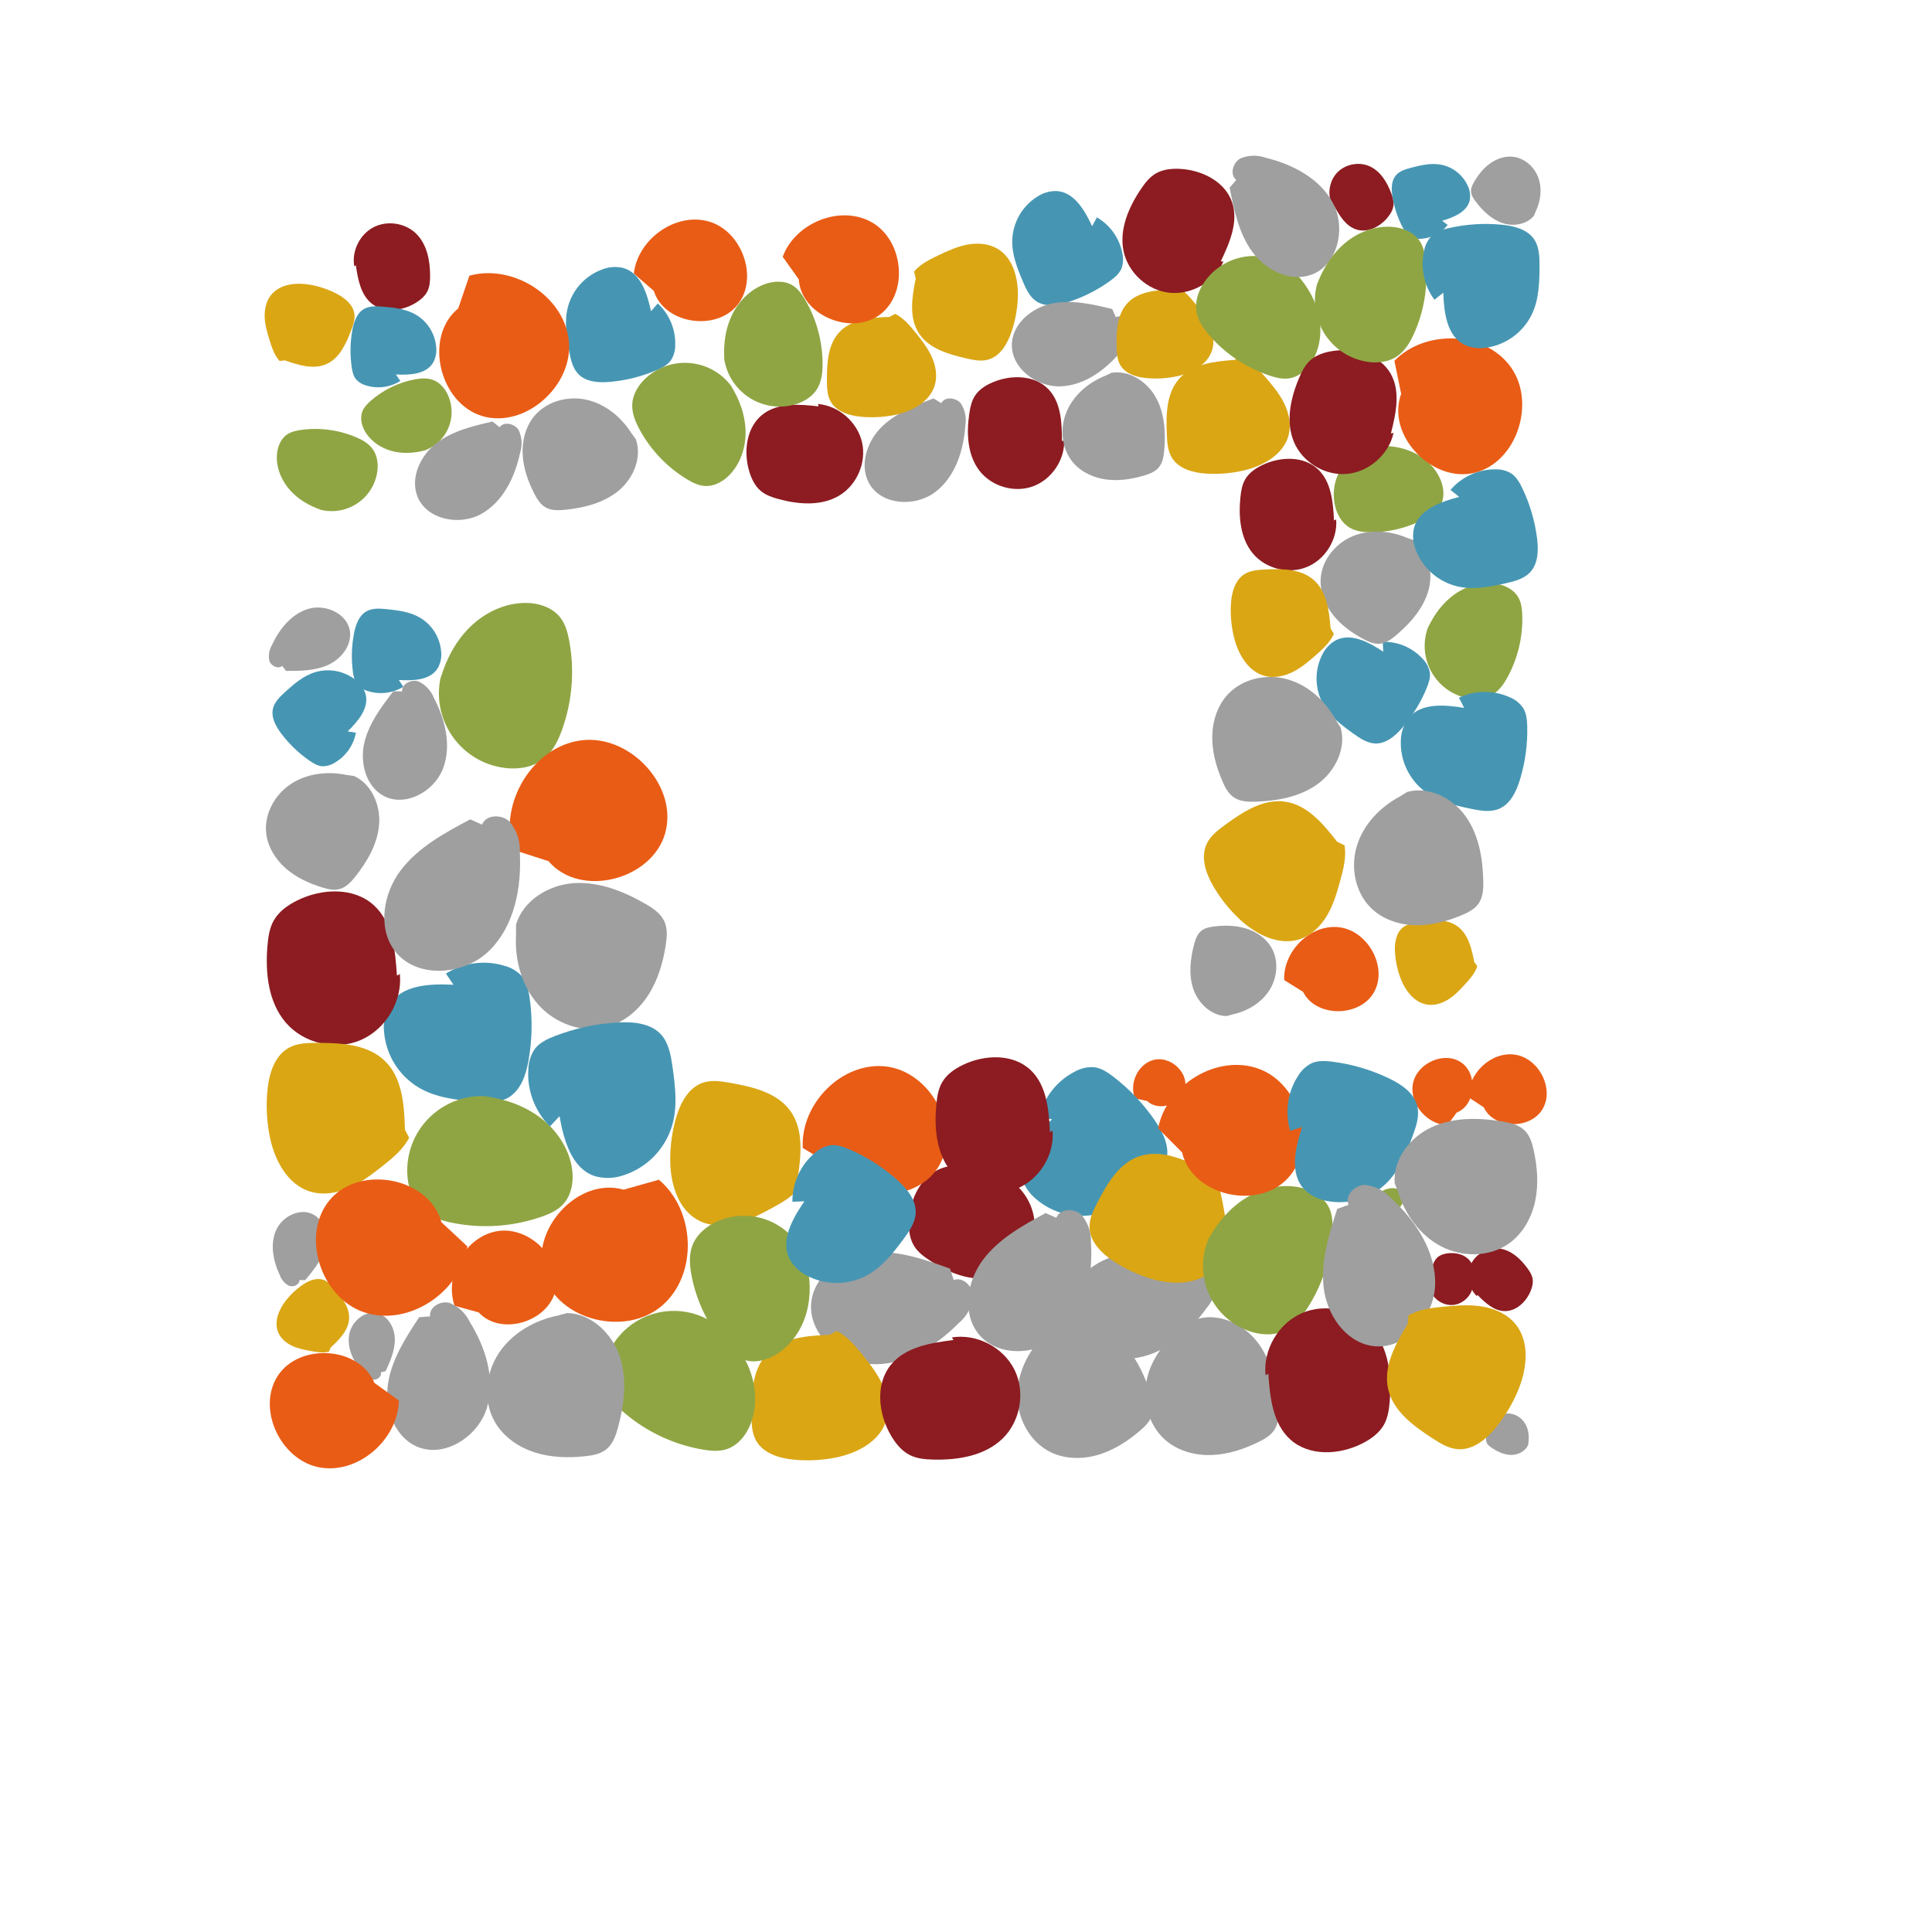 <?xml version="1.0" ?>
<svg xmlns="http://www.w3.org/2000/svg" version="1.1" width="600" height="600">
  <defs/>
  <g>
    <path d="M 356.291 341.934 C 359.949 345.471 367.184 342.826 368.065 337.848 C 368.945 332.869 363.47 328 358.5 329.1 C 353.53 330.2 350.564 336.386 352.482 341.107 L 356.291 341.934" stroke-width="0.6" fill="rgb(233, 92, 21)" opacity="1.0"/>
    <path d="M 123.868 211.173 C 128.276 211.442 133.57 211.306 135.921 207.55 C 136.799 206.018 137.18 204.253 137.011 202.496 C 136.712 198.138 134.318 194.195 130.59 191.919 C 127.422 189.996 123.64 189.534 119.975 189.172 C 117.916 188.973 115.722 188.826 113.905 189.792 C 111.494 191.1 110.465 194.002 109.948 196.695 C 109.187 200.634 109.068 204.671 109.597 208.649 C 109.782 210.023 110.068 211.448 110.921 212.541 C 111.766 213.516 112.877 214.224 114.117 214.579 C 117.838 215.802 121.909 215.33 125.252 213.29 L 123.868 211.173" stroke-width="0.6" fill="rgb(70, 150, 179)" opacity="1.0"/>
    <path d="M 458.822 402.133 C 461.172 404.528 463.878 407.084 467.23 407.174 C 470.831 407.268 473.923 404.339 475.317 401.018 C 475.855 399.737 476.208 398.322 475.93 396.961 C 475.702 395.842 475.07 394.853 474.4 393.929 C 472.29 391.013 469.432 388.321 465.874 387.784 C 462.287 387.244 458.451 389.249 456.864 392.514 C 455.277 395.778 456.027 400.035 458.657 402.54 L 458.822 402.133" stroke-width="0.6" fill="rgb(140, 28, 33)" opacity="1.0"/>
    <path d="M 88.842 208.365 C 93.29 208.371 97.918 208.328 101.962 206.471 C 106.007 204.614 109.329 200.366 108.663 195.966 C 107.828 190.537 101.108 187.528 95.825 189.068 C 90.542 190.608 86.774 195.34 84.457 200.324 C 83.585 201.794 83.296 203.539 83.647 205.212 C 84.165 206.812 86.356 207.908 87.626 206.793 L 88.842 208.365" stroke-width="0.6" fill="rgb(159, 159, 159)" opacity="1.0"/>
    <path d="M 382.723 315.051 C 387.307 314.08 391.658 311.517 394.191 307.578 C 396.724 303.639 397.191 298.281 394.813 294.224 C 393.127 291.358 390.189 289.356 387.012 288.366 C 383.835 287.375 380.429 287.322 377.124 287.714 C 375.686 287.885 374.189 288.169 373.069 289.082 C 371.784 290.127 371.23 291.803 370.811 293.411 C 369.629 297.95 369.097 302.844 370.647 307.271 C 372.197 311.699 376.26 315.487 380.939 315.552 L 382.723 315.051" stroke-width="0.6" fill="rgb(159, 159, 159)" opacity="1.0"/>
    <path d="M 102.66 418.518 C 105.348 416.044 108.228 413.177 108.416 409.536 C 108.603 405.994 106.19 402.901 103.862 400.224 C 102.915 399.138 101.906 398.017 100.558 397.508 C 98.28 396.647 95.738 397.764 93.75 399.166 C 91.904 400.467 90.255 402.025 88.852 403.795 C 86.574 406.667 84.959 410.62 86.47 413.959 C 87.283 415.763 88.915 417.108 90.707 417.953 C 92.5 418.798 94.467 419.194 96.415 419.557 C 98.363 419.921 100.285 420.236 102.164 419.779 L 102.66 418.518" stroke-width="0.6" fill="rgb(218, 166, 20)" opacity="1.0"/>
    <path d="M 98.725 158.076 C 106.25 160.452 114.277 156.278 116.653 148.753 C 116.856 148.109 117.014 147.451 117.124 146.784 C 117.543 144.251 117.22 141.492 115.708 139.418 C 114.431 137.665 112.452 136.57 110.454 135.731 C 105.101 133.492 99.247 132.728 93.5 133.517 C 91.981 133.728 90.432 134.066 89.162 134.93 C 87.027 136.379 86.054 139.092 85.978 141.672 C 85.863 145.504 87.463 149.281 90 152.156 C 92.536 155.031 95.948 157.05 99.576 158.287 L 98.725 158.076" stroke-width="0.6" fill="rgb(143, 165, 67)" opacity="1.0"/>
    <path d="M 460.799 343.891 C 463.93 350.642 475.193 350.841 479.014 344.51 C 482.835 338.18 477.926 328.656 470.566 327.543 C 463.205 326.429 455.904 333.309 456.036 340.758 L 460.799 343.891" stroke-width="0.6" fill="rgb(233, 92, 21)" opacity="1.0"/>
    <path d="M 107.967 227.145 C 111.211 223.966 114.755 219.832 113.509 215.449 C 112.946 213.724 111.861 212.216 110.404 211.134 C 106.871 208.359 102.213 207.468 97.906 208.745 C 94.256 209.836 91.297 212.404 88.495 214.952 C 86.923 216.386 85.299 217.96 84.785 220.012 C 84.121 222.753 85.627 225.538 87.325 227.788 C 89.807 231.084 92.806 233.957 96.205 236.295 C 97.382 237.101 98.667 237.865 100.088 237.967 C 101.415 237.994 102.72 237.635 103.846 236.932 C 107.344 234.935 109.79 231.505 110.537 227.547 L 107.967 227.145" stroke-width="0.6" fill="rgb(70, 150, 179)" opacity="1.0"/>
    <path d="M 110.519 82.404 C 111.154 86.799 112.043 91.645 115.552 94.364 C 119.322 97.283 124.915 96.575 129.002 94.119 C 130.578 93.173 132.063 91.938 132.831 90.268 C 133.463 88.895 133.563 87.344 133.57 85.833 C 133.598 81.069 132.653 75.958 129.275 72.601 C 125.868 69.219 120.204 68.358 115.955 70.601 C 111.706 72.845 109.176 77.977 110.024 82.709 L 110.519 82.404" stroke-width="0.6" fill="rgb(140, 28, 33)" opacity="1.0"/>
    <path d="M 94.753 397.584 C 97.254 394.604 99.823 391.476 100.849 387.72 C 101.875 383.965 100.892 379.352 97.567 377.328 C 93.457 374.84 87.666 377.657 85.732 382.065 C 83.798 386.472 84.855 391.657 86.897 396.009 C 87.393 397.42 88.401 398.593 89.721 399.297 C 91.085 399.848 93.05 398.995 93.015 397.516 L 94.753 397.584" stroke-width="0.6" fill="rgb(159, 159, 159)" opacity="1.0"/>
    <path d="M 476.931 65.648 C 478.479 62.443 478.962 58.637 477.774 55.284 C 476.586 51.931 473.585 49.159 470.042 48.701 C 467.536 48.38 464.967 49.214 462.895 50.662 C 460.823 52.11 459.207 54.131 457.906 56.299 C 457.34 57.243 456.815 58.274 456.842 59.371 C 456.872 60.629 457.621 61.741 458.393 62.741 C 460.57 65.561 463.262 68.156 466.642 69.284 C 470.023 70.412 474.187 69.732 476.402 66.952 L 476.931 65.648" stroke-width="0.6" fill="rgb(159, 159, 159)" opacity="1.0"/>
    <path d="M 88.466 111.917 C 92.698 113.412 97.467 114.891 101.528 113 C 105.48 111.166 107.451 106.768 109.018 102.701 C 109.652 101.048 110.289 99.308 110.066 97.553 C 109.691 94.584 107.016 92.467 104.351 91.115 C 101.877 89.859 99.237 88.965 96.509 88.46 C 92.081 87.638 86.86 88.159 84.104 91.72 C 82.614 93.64 82.093 96.185 82.206 98.617 C 82.319 101.048 83.021 103.412 83.747 105.736 C 84.473 108.06 85.236 110.327 86.813 112.105 L 88.466 111.917" stroke-width="0.6" fill="rgb(218, 166, 20)" opacity="1.0"/>
    <path d="M 131.024 140.178 C 137.778 138.254 141.695 131.22 139.771 124.466 C 139.606 123.887 139.401 123.321 139.156 122.772 C 138.226 120.685 136.633 118.794 134.494 117.995 C 132.686 117.319 130.679 117.475 128.783 117.831 C 123.711 118.792 118.988 121.094 115.105 124.497 C 114.081 125.398 113.096 126.408 112.575 127.673 C 111.7 129.796 112.307 132.288 113.516 134.242 C 115.308 137.144 118.348 139.165 121.641 140.057 C 124.934 140.949 128.458 140.777 131.76 139.918 L 131.024 140.178" stroke-width="0.6" fill="rgb(143, 165, 67)" opacity="1.0"/>
    <path d="M 404.673 308.016 C 408.664 316.068 422.267 315.956 426.682 308.195 C 431.097 300.433 424.873 289.088 415.953 287.974 C 407.032 286.859 398.433 295.393 398.825 304.383 L 404.673 308.016" stroke-width="0.6" fill="rgb(233, 92, 21)" opacity="1.0"/>
    <path d="M 122.958 116.3 C 127.192 116.502 132.271 116.304 134.48 112.669 C 135.303 111.188 135.647 109.489 135.463 107.805 C 135.12 103.626 132.772 99.873 129.165 97.735 C 126.101 95.929 122.465 95.534 118.943 95.234 C 116.964 95.068 114.856 94.955 113.125 95.906 C 110.828 97.191 109.877 99.99 109.415 102.581 C 108.734 106.371 108.672 110.247 109.229 114.058 C 109.425 115.374 109.717 116.739 110.55 117.776 C 111.373 118.702 112.448 119.367 113.643 119.692 C 117.23 120.818 121.13 120.314 124.314 118.314 L 122.958 116.3" stroke-width="0.6" fill="rgb(70, 150, 179)" opacity="1.0"/>
    <path d="M 414.327 63.924 C 415.992 66.961 417.965 70.257 421.271 71.285 C 424.822 72.387 428.714 70.342 431.028 67.431 C 431.921 66.31 432.667 65.002 432.772 63.572 C 432.859 62.397 432.508 61.237 432.101 60.131 C 430.82 56.644 428.733 53.169 425.349 51.639 C 421.936 50.1 417.564 51.019 415.073 53.818 C 412.583 56.617 412.137 61.057 414.049 64.282 L 414.327 63.924" stroke-width="0.6" fill="rgb(140, 28, 33)" opacity="1.0"/>
    <path d="M 119.767 425.831 C 121.194 422.697 122.645 419.42 122.63 415.975 C 122.615 412.529 120.683 408.827 117.368 407.889 C 113.274 406.741 109.002 410.515 108.397 414.732 C 107.792 418.95 109.922 423.121 112.694 426.349 C 113.452 427.435 114.589 428.197 115.881 428.484 C 117.175 428.631 118.649 427.438 118.269 426.185 L 119.767 425.831" stroke-width="0.6" fill="rgb(159, 159, 159)" opacity="1.0"/>
    <path d="M 474.693 447.685 C 474.979 445.496 474.522 443.161 473.169 441.418 C 471.815 439.675 469.507 438.628 467.332 439.05 C 465.794 439.35 464.444 440.342 463.506 441.598 C 462.569 442.855 462.011 444.36 461.668 445.891 C 461.518 446.557 461.41 447.266 461.64 447.907 C 461.904 448.641 462.562 449.151 463.21 449.589 C 465.042 450.825 467.134 451.828 469.344 451.832 C 471.554 451.837 473.874 450.625 474.636 448.556 L 474.693 447.685" stroke-width="0.6" fill="rgb(159, 159, 159)" opacity="1.0"/>
    <path d="M 457.849 298.779 C 457.047 294.6 455.975 289.99 452.484 287.571 C 449.093 285.214 444.55 285.706 440.472 286.37 C 438.815 286.642 437.087 286.953 435.757 287.975 C 433.507 289.703 433.054 292.905 433.223 295.733 C 433.379 298.358 433.911 300.947 434.803 303.421 C 436.249 307.438 439.174 311.462 443.406 312.013 C 445.691 312.314 448.023 311.523 449.959 310.267 C 451.895 309.01 453.494 307.305 455.048 305.599 C 456.602 303.893 458.093 302.184 458.793 300.042 L 457.849 298.779" stroke-width="0.6" fill="rgb(218, 166, 20)" opacity="1.0"/>
    <path d="M 428.6 370.295 C 426.698 371.841 426.408 374.635 427.953 376.538 C 428.085 376.701 428.229 376.854 428.383 376.996 C 428.968 377.538 429.739 377.926 430.535 377.888 C 431.208 377.857 431.83 377.531 432.39 377.156 C 433.885 376.151 435.084 374.763 435.861 373.138 C 436.066 372.708 436.243 372.249 436.237 371.772 C 436.226 370.971 435.689 370.254 435.032 369.794 C 434.058 369.109 432.805 368.878 431.626 369.045 C 430.447 369.211 429.341 369.751 428.4 370.48 L 428.6 370.295" stroke-width="0.6" fill="rgb(143, 165, 67)" opacity="1.0"/>
    <path d="M 452.382 345.531 C 458.32 343.169 459.027 333.521 453.781 329.944 C 448.536 326.366 440.137 330.121 438.831 336.379 C 437.526 342.636 443.076 349.224 449.47 349.465 L 452.382 345.531" stroke-width="0.6" fill="rgb(233, 92, 21)" opacity="1.0"/>
    <path d="M 447.865 68.569 C 451.477 67.485 455.679 65.815 456.457 62.111 C 456.709 60.626 456.493 59.098 455.84 57.74 C 454.315 54.335 451.235 51.881 447.576 51.156 C 444.47 50.548 441.303 51.293 438.259 52.084 C 436.55 52.531 434.748 53.06 433.577 54.37 C 432.031 56.129 432.061 58.758 432.441 61.069 C 432.992 64.45 434.087 67.721 435.683 70.753 C 436.237 71.799 436.886 72.857 437.892 73.481 C 438.856 74.014 439.955 74.254 441.054 74.173 C 444.397 74.056 447.52 72.478 449.598 69.857 L 447.865 68.569" stroke-width="0.6" fill="rgb(70, 150, 179)" opacity="1.0"/>
    <path d="M 457.016 399.883 C 457.636 397.295 458.214 394.401 456.863 392.11 C 455.41 389.651 452.14 388.807 449.321 389.269 C 448.234 389.446 447.134 389.805 446.337 390.565 C 445.681 391.189 445.282 392.03 444.944 392.87 C 443.873 395.516 443.268 398.57 444.405 401.187 C 445.553 403.824 448.515 405.557 451.377 405.249 C 454.239 404.941 456.783 402.644 457.359 399.822 L 457.016 399.883" stroke-width="0.6" fill="rgb(140, 28, 33)" opacity="1.0"/>
    <path d="M 122.124 214.712 C 118.353 219.625 114.483 224.778 113.111 230.821 C 111.74 236.865 113.624 244.133 119.052 247.121 C 125.761 250.794 134.776 245.913 137.546 238.769 C 140.316 231.624 138.275 223.452 134.727 216.672 C 133.839 214.463 132.155 212.667 130.008 211.639 C 127.8 210.856 124.735 212.35 124.892 214.699 L 122.124 214.712" stroke-width="0.6" fill="rgb(159, 159, 159)" opacity="1.0"/>
    <path d="M 107.605 240.661 C 101.73 239.432 95.306 240.189 90.303 243.498 C 85.299 246.807 81.984 252.847 82.677 258.831 C 83.172 263.061 85.582 266.925 88.795 269.727 C 92.008 272.528 95.972 274.35 100.049 275.598 C 101.824 276.14 103.725 276.58 105.509 276.089 C 107.555 275.527 109.071 273.848 110.392 272.18 C 114.122 267.469 117.273 262.008 117.742 256.017 C 118.212 250.026 115.406 243.487 109.955 240.994 L 107.605 240.661" stroke-width="0.6" fill="rgb(159, 159, 159)" opacity="1.0"/>
    <path d="M 284.397 86.452 C 283.236 92.179 282.194 98.595 285.367 103.488 C 288.447 108.251 294.475 109.995 300.002 111.279 C 302.248 111.797 304.606 112.303 306.829 111.698 C 310.589 110.676 312.833 106.844 314.093 103.163 C 315.264 99.747 315.939 96.18 316.096 92.572 C 316.353 86.714 314.736 80.078 309.647 77.17 C 306.901 75.597 303.525 75.386 300.411 75.972 C 297.296 76.558 294.376 77.891 291.512 79.248 C 288.647 80.605 285.862 81.999 283.856 84.355 L 284.397 86.452" stroke-width="0.6" fill="rgb(218, 166, 20)" opacity="1.0"/>
    <path d="M 227.699 120.743 C 222.234 112.468 211.095 110.19 202.819 115.655 C 202.111 116.123 201.436 116.641 200.801 117.204 C 198.387 119.346 196.518 122.295 196.353 125.516 C 196.213 128.238 197.277 130.874 198.564 133.274 C 202.018 139.695 207.128 145.075 213.363 148.853 C 215.013 149.849 216.792 150.746 218.716 150.908 C 221.947 151.182 225.044 149.305 227.16 146.845 C 230.304 143.196 231.733 138.242 231.532 133.428 C 231.331 128.614 229.599 123.943 227.036 119.863 L 227.699 120.743" stroke-width="0.6" fill="rgb(143, 165, 67)" opacity="1.0"/>
    <path d="M 203.057 90.344 C 206.251 100.611 222.343 103.047 229.025 94.712 C 235.706 86.376 230.496 71.798 220.168 68.797 C 209.84 65.796 198.069 74.254 196.835 84.948 L 203.057 90.344" stroke-width="0.6" fill="rgb(233, 92, 21)" opacity="1.0"/>
    <path d="M 202.182 96.655 C 200.985 91.196 198.989 84.801 193.605 83.237 C 191.438 82.698 189.157 82.845 187.077 83.657 C 181.876 85.529 177.906 89.805 176.424 95.129 C 175.178 99.649 175.924 104.412 176.751 108.998 C 177.219 111.573 177.8 114.294 179.604 116.171 C 182.029 118.653 185.916 118.902 189.372 118.601 C 194.43 118.165 199.385 116.915 204.043 114.896 C 205.651 114.196 207.287 113.355 208.322 111.939 C 209.216 110.574 209.694 108.977 209.697 107.345 C 209.899 102.393 207.919 97.602 204.279 94.238 L 202.182 96.655" stroke-width="0.6" fill="rgb(70, 150, 179)" opacity="1.0"/>
    <path d="M 254.235 126.207 C 248.299 125.519 241.692 125.005 236.947 128.63 C 231.852 132.528 230.846 140.044 232.631 146.205 C 233.318 148.581 234.413 150.937 236.32 152.511 C 237.887 153.806 239.87 154.471 241.832 155.001 C 248.017 156.679 254.989 157.211 260.519 153.975 C 266.091 150.71 269.162 143.641 267.709 137.343 C 266.256 131.045 260.454 125.987 254.008 125.459 L 254.235 126.207" stroke-width="0.6" fill="rgb(140, 28, 33)" opacity="1.0"/>
    <path d="M 289.913 123.732 C 284.023 125.978 277.919 128.381 273.506 132.889 C 269.093 137.396 266.848 144.703 269.96 150.189 C 273.816 156.952 284.236 157.53 290.448 152.814 C 296.661 148.099 299.252 139.926 299.794 132.154 C 300.203 129.765 299.701 127.31 298.388 125.273 C 296.891 123.417 293.436 123.077 292.32 125.197 L 289.913 123.732" stroke-width="0.6" fill="rgb(159, 159, 159)" opacity="1.0"/>
    <path d="M 196.072 134.497 C 192.879 129.458 187.891 125.403 182.067 124.128 C 176.243 122.852 169.642 124.672 165.856 129.31 C 163.183 132.592 162.097 136.986 162.326 141.217 C 162.554 145.447 164 149.535 165.934 153.305 C 166.777 154.946 167.78 156.605 169.365 157.537 C 171.183 158.606 173.429 158.525 175.534 158.311 C 181.475 157.708 187.549 156.171 192.145 152.358 C 196.741 148.544 199.459 142.015 197.461 136.403 L 196.072 134.497" stroke-width="0.6" fill="rgb(159, 159, 159)" opacity="1.0"/>
    <path d="M 276.212 98.423 C 270.688 98.616 264.556 99.07 260.753 103.067 C 257.05 106.949 256.772 112.878 256.809 118.245 C 256.827 120.426 256.88 122.707 257.927 124.618 C 259.695 127.852 263.714 129.073 267.378 129.422 C 270.778 129.747 274.208 129.582 277.562 128.932 C 283.007 127.878 288.756 124.929 290.31 119.607 C 291.153 116.735 290.604 113.583 289.379 110.847 C 288.154 108.111 286.285 105.718 284.406 103.382 C 282.527 101.046 280.631 98.79 278.022 97.464 L 276.212 98.423" stroke-width="0.6" fill="rgb(218, 166, 20)" opacity="1.0"/>
    <path d="M 224.786 110.411 C 225.655 120 234.133 127.068 243.722 126.199 C 244.543 126.124 245.358 125.992 246.16 125.802 C 249.208 125.081 252.162 123.418 253.784 120.739 C 255.155 118.476 255.456 115.733 255.46 113.089 C 255.458 106.01 253.562 99.062 249.967 92.964 C 249.014 91.354 247.905 89.77 246.334 88.747 C 243.697 87.027 240.186 87.209 237.246 88.339 C 232.879 90.014 229.381 93.594 227.34 97.802 C 225.299 102.011 224.633 106.802 224.949 111.468 L 224.786 110.411" stroke-width="0.6" fill="rgb(143, 165, 67)" opacity="1.0"/>
    <path d="M 248.072 86.763 C 248.79 97.994 264.559 104.44 273.41 97.608 C 282.262 90.776 280.555 74.663 270.789 69.064 C 261.024 63.465 246.965 69.166 243.073 79.74 L 248.072 86.763" stroke-width="0.6" fill="rgb(233, 92, 21)" opacity="1.0"/>
    <path d="M 339.172 70.251 C 336.874 65.321 333.618 59.67 328.17 59.329 C 325.997 59.278 323.862 59.903 322.059 61.117 C 317.516 64.001 314.654 68.907 314.378 74.281 C 314.156 78.839 315.877 83.205 317.638 87.386 C 318.631 89.732 319.761 92.194 321.874 93.593 C 324.705 95.435 328.452 94.845 331.67 93.824 C 336.383 92.334 340.823 90.092 344.819 87.184 C 346.198 86.177 347.573 85.03 348.255 83.465 C 348.814 81.978 348.929 80.36 348.585 78.808 C 347.723 74.061 344.823 69.931 340.65 67.51 L 339.172 70.251" stroke-width="0.6" fill="rgb(70, 150, 179)" opacity="1.0"/>
    <path d="M 329.801 136.995 C 329.788 131.274 329.533 124.933 325.552 120.829 C 321.273 116.423 314.013 116.312 308.355 118.703 C 306.173 119.623 304.056 120.93 302.774 122.92 C 301.719 124.556 301.31 126.516 301.027 128.441 C 300.127 134.511 300.406 141.2 304.105 146.095 C 307.837 151.025 314.904 153.15 320.729 151.06 C 326.554 148.969 330.711 142.883 330.487 136.694 L 329.801 136.995" stroke-width="0.6" fill="rgb(140, 28, 33)" opacity="1.0"/>
    <path d="M 345.409 95.978 C 339.345 94.497 333.018 93.023 326.887 94.216 C 320.755 95.409 314.818 100.102 314.27 106.323 C 313.61 114.004 321.778 120.334 329.493 119.983 C 337.208 119.633 343.916 114.428 348.727 108.398 C 350.403 106.681 351.375 104.398 351.45 101.999 C 351.273 99.645 348.649 97.425 346.546 98.525 L 345.409 95.978" stroke-width="0.6" fill="rgb(159, 159, 159)" opacity="1.0"/>
    <path d="M 343.191 116.725 C 338.009 118.798 333.424 122.691 331.252 127.829 C 329.08 132.968 329.622 139.351 333.239 143.629 C 335.8 146.65 339.655 148.402 343.586 148.918 C 347.516 149.434 351.524 148.804 355.324 147.671 C 356.977 147.177 358.676 146.54 359.805 145.241 C 361.1 143.753 361.41 141.672 361.574 139.7 C 362.038 134.132 361.666 128.281 358.947 123.4 C 356.227 118.518 350.687 114.899 345.182 115.774 L 343.191 116.725" stroke-width="0.6" fill="rgb(159, 159, 159)" opacity="1.0"/>
    <path d="M 363.782 89.876 C 358.889 90.106 353.459 90.574 350.132 94.158 C 346.892 97.638 346.709 102.896 346.799 107.653 C 346.839 109.585 346.911 111.606 347.859 113.288 C 349.461 116.136 353.036 117.174 356.287 117.444 C 359.304 117.695 362.342 117.512 365.307 116.9 C 370.122 115.908 375.185 113.233 376.506 108.499 C 377.222 105.944 376.701 103.157 375.586 100.745 C 374.471 98.333 372.788 96.232 371.098 94.182 C 369.408 92.132 367.703 90.153 365.376 89.006 L 363.782 89.876" stroke-width="0.6" fill="rgb(218, 166, 20)" opacity="1.0"/>
    <path d="M 428.189 138.376 C 419.769 139.107 413.536 146.525 414.267 154.945 C 414.329 155.666 414.443 156.382 414.607 157.087 C 415.23 159.766 416.68 162.364 419.026 163.797 C 421.008 165.008 423.415 165.282 425.736 165.294 C 431.95 165.316 438.056 163.674 443.421 160.539 C 444.837 159.708 446.231 158.74 447.135 157.364 C 448.654 155.056 448.506 151.972 447.524 149.388 C 446.068 145.549 442.937 142.466 439.25 140.66 C 435.562 138.854 431.359 138.253 427.261 138.515 L 428.189 138.376" stroke-width="0.6" fill="rgb(143, 165, 67)" opacity="1.0"/>
    <path d="M 148.656 407.582 C 155.528 415.017 170.194 410.572 172.499 400.781 C 174.803 390.991 164.472 380.708 154.477 382.339 C 144.483 383.969 137.901 395.924 141.182 405.515 L 148.656 407.582" stroke-width="0.6" fill="rgb(233, 92, 21)" opacity="1.0"/>
    <path d="M 429.59 202.385 C 425.115 199.436 419.464 196.377 414.719 198.906 C 412.869 199.985 411.4 201.612 410.515 203.562 C 408.194 208.328 408.327 213.923 410.871 218.573 C 413.04 222.512 416.739 225.286 420.376 227.883 C 422.421 229.339 424.641 230.82 427.136 230.903 C 430.463 230.986 433.301 228.555 435.474 226.036 C 438.658 222.352 441.225 218.177 443.075 213.673 C 443.711 212.116 444.273 210.444 444.036 208.779 C 443.737 207.242 442.997 205.825 441.907 204.701 C 438.732 201.164 434.165 199.197 429.414 199.321 L 429.59 202.385" stroke-width="0.6" fill="rgb(70, 150, 179)" opacity="1.0"/>
    <path d="M 414.285 161.644 C 414.009 155.944 413.463 149.637 409.307 145.732 C 404.84 141.538 397.601 141.762 392.073 144.405 C 389.942 145.423 387.892 146.822 386.706 148.864 C 385.73 150.543 385.413 152.515 385.22 154.446 C 384.603 160.536 385.188 167.189 389.1 171.896 C 393.045 176.637 400.185 178.428 405.893 176.077 C 411.601 173.726 415.463 167.47 414.956 161.313 L 414.285 161.644" stroke-width="0.6" fill="rgb(140, 28, 33)" opacity="1.0"/>
    <path d="M 152.975 130.909 C 146.861 132.3 140.516 133.814 135.541 137.637 C 130.567 141.46 127.338 148.341 129.636 154.177 C 132.49 161.375 142.669 163.398 149.445 159.621 C 156.221 155.844 159.912 148.158 161.529 140.581 C 162.265 138.286 162.113 135.798 161.105 133.609 C 159.89 131.573 156.535 130.756 155.14 132.687 L 152.975 130.909" stroke-width="0.6" fill="rgb(159, 159, 159)" opacity="1.0"/>
    <path d="M 436.949 167.028 C 431.659 164.785 425.486 164.306 420.173 166.486 C 414.86 168.667 410.628 173.725 410.17 179.474 C 409.851 183.539 411.398 187.614 413.897 190.841 C 416.396 194.067 419.781 196.513 423.38 198.44 C 424.946 199.278 426.649 200.043 428.416 199.913 C 430.442 199.764 432.177 198.469 433.727 197.146 C 438.103 193.414 442.073 188.868 443.625 183.329 C 445.176 177.789 443.752 171.128 439.094 167.776 L 436.949 167.028" stroke-width="0.6" fill="rgb(159, 159, 159)" opacity="1.0"/>
    <path d="M 413.219 195.119 C 412.784 189.681 412.066 183.655 407.956 180.083 C 403.965 176.603 398.107 176.592 392.816 176.865 C 390.667 176.979 388.421 177.132 386.582 178.249 C 383.472 180.135 382.446 184.152 382.264 187.78 C 382.094 191.147 382.408 194.522 383.197 197.8 C 384.477 203.122 387.638 208.66 392.955 209.958 C 395.824 210.662 398.908 209.981 401.551 208.652 C 404.195 207.323 406.472 205.374 408.692 203.418 C 410.913 201.462 413.052 199.493 414.245 196.862 L 413.219 195.119" stroke-width="0.6" fill="rgb(218, 166, 20)" opacity="1.0"/>
    <path d="M 443.78 194.076 C 440.184 202.499 444.098 212.243 452.521 215.839 C 453.243 216.147 453.985 216.403 454.743 216.606 C 457.621 217.376 460.845 217.316 463.412 215.804 C 465.581 214.526 467.07 212.364 468.265 210.151 C 471.456 204.221 473.001 197.546 472.74 190.817 C 472.667 189.039 472.453 187.212 471.598 185.646 C 470.165 183.017 467.142 181.585 464.17 181.206 C 459.757 180.64 455.213 182.061 451.605 184.666 C 447.998 187.271 445.279 190.983 443.439 195.034 L 443.78 194.076" stroke-width="0.6" fill="rgb(143, 165, 67)" opacity="1.0"/>
    <path d="M 142.313 95.768 C 131.5 104.643 136.441 125.234 149.759 129.207 C 163.078 133.181 178.099 119.765 176.662 105.846 C 175.224 91.927 159.267 81.878 145.771 85.625 L 142.313 95.768" stroke-width="0.6" fill="rgb(233, 92, 21)" opacity="1.0"/>
    <path d="M 453.157 154.312 C 447.332 155.838 440.533 158.266 439.084 164.131 C 438.598 166.488 438.855 168.938 439.82 171.142 C 442.062 176.66 446.839 180.749 452.637 182.113 C 457.558 183.258 462.653 182.247 467.555 181.157 C 470.307 180.54 473.212 179.797 475.155 177.773 C 477.721 175.054 477.82 170.857 477.345 167.149 C 476.656 161.722 475.094 156.442 472.718 151.514 C 471.893 149.813 470.917 148.088 469.347 147.036 C 467.838 146.132 466.098 145.687 464.34 145.754 C 459 145.753 453.927 148.094 450.464 152.159 L 453.157 154.312" stroke-width="0.6" fill="rgb(70, 150, 179)" opacity="1.0"/>
    <path d="M 379.121 81.171 C 381.87 75.418 384.676 68.925 382.659 62.88 C 380.488 56.389 373.248 52.771 366.411 52.441 C 363.775 52.312 361.018 52.602 358.768 53.982 C 356.919 55.116 355.561 56.887 354.348 58.684 C 350.513 64.348 347.562 71.201 348.915 77.904 C 350.283 84.659 356.355 90.205 363.216 90.918 C 370.077 91.632 377.191 87.525 379.955 81.201 L 379.121 81.171" stroke-width="0.6" fill="rgb(140, 28, 33)" opacity="1.0"/>
    <path d="M 130.175 409.082 C 125.972 415.442 121.669 422.105 120.511 429.645 C 119.354 437.184 122.299 445.945 129.223 449.141 C 137.78 453.067 148.424 446.289 151.203 437.277 C 153.983 428.264 150.766 418.408 145.82 410.391 C 144.537 407.756 142.314 405.698 139.588 404.622 C 136.809 403.854 133.175 405.955 133.572 408.825 L 130.175 409.082" stroke-width="0.6" fill="rgb(159, 159, 159)" opacity="1.0"/>
    <path d="M 414.935 223.712 C 411.72 217.806 406.413 212.873 399.957 211.003 C 393.502 209.133 385.941 210.687 381.336 215.621 C 378.085 219.113 376.536 223.974 376.476 228.75 C 376.417 233.525 377.739 238.231 379.633 242.616 C 380.458 244.524 381.462 246.465 383.176 247.632 C 385.14 248.97 387.673 249.047 390.056 248.963 C 396.783 248.729 403.73 247.454 409.184 243.508 C 414.638 239.562 418.183 232.421 416.355 225.959 L 414.935 223.712" stroke-width="0.6" fill="rgb(159, 159, 159)" opacity="1.0"/>
    <path d="M 383.432 111.766 C 377.21 112.213 370.313 112.98 366.191 117.646 C 362.175 122.178 362.109 128.876 362.372 134.928 C 362.483 137.387 362.638 139.957 363.898 142.069 C 366.027 145.643 370.611 146.853 374.757 147.094 C 378.606 147.319 382.467 146.991 386.222 146.118 C 392.32 144.704 398.682 141.139 400.213 135.072 C 401.045 131.798 400.295 128.266 398.799 125.231 C 397.303 122.196 395.096 119.574 392.88 117.018 C 390.664 114.461 388.431 111.996 385.434 110.608 L 383.432 111.766" stroke-width="0.6" fill="rgb(218, 166, 20)" opacity="1.0"/>
    <path d="M 402.41 84.696 C 394.915 77.542 383.039 77.818 375.884 85.314 C 375.272 85.956 374.705 86.64 374.19 87.362 C 372.23 90.106 371.014 93.545 371.597 96.864 C 372.089 99.669 373.788 102.106 375.658 104.251 C 380.672 109.986 387.13 114.273 394.362 116.668 C 396.274 117.298 398.295 117.796 400.293 117.513 C 403.647 117.039 406.364 114.405 407.946 111.407 C 410.298 106.957 410.598 101.579 409.271 96.723 C 407.944 91.866 405.091 87.512 401.53 83.955 L 402.41 84.696" stroke-width="0.6" fill="rgb(143, 165, 67)" opacity="1.0"/>
    <path d="M 116.265 429.467 C 111.59 418.138 93.073 417.018 86.34 427.163 C 79.607 437.309 87.013 453.325 99.044 455.676 C 111.075 458.028 123.573 447.223 123.881 434.956 L 116.265 429.467" stroke-width="0.6" fill="rgb(233, 92, 21)" opacity="1.0"/>
    <path d="M 454.714 219.847 C 448.589 218.816 441.167 218.22 437.32 223.123 C 435.865 225.133 435.07 227.546 435.045 230.028 C 434.816 236.166 437.577 242.035 442.452 245.772 C 446.596 248.932 451.816 250.14 456.887 251.19 C 459.737 251.775 462.784 252.306 465.467 251.225 C 469.033 249.755 470.903 245.85 472.026 242.161 C 473.676 236.766 474.442 231.138 474.294 225.498 C 474.239 223.549 474.051 221.513 473.021 219.859 C 471.984 218.37 470.536 217.214 468.854 216.534 C 463.833 214.271 458.071 214.325 453.092 216.682 L 454.714 219.847" stroke-width="0.6" fill="rgb(70, 150, 179)" opacity="1.0"/>
    <path d="M 431.959 134.588 C 433.533 128.439 435.019 121.558 431.882 116.046 C 428.509 110.126 420.742 107.992 414.002 108.99 C 411.404 109.373 408.767 110.189 406.837 111.97 C 405.25 113.434 404.267 115.426 403.429 117.415 C 400.778 123.685 399.22 130.946 401.835 137.23 C 404.475 143.561 411.475 147.804 418.312 147.176 C 425.148 146.548 431.302 141.165 432.78 134.456 L 431.959 134.588" stroke-width="0.6" fill="rgb(140, 28, 33)" opacity="1.0"/>
    <path d="M 381.872 58.267 C 383.224 65.192 384.707 72.382 388.835 78.11 C 392.963 83.839 400.591 87.71 407.236 85.326 C 415.431 82.366 418.059 70.986 414.046 63.233 C 410.033 55.481 401.514 51.062 393.048 48.98 C 390.491 48.073 387.688 48.157 385.191 49.215 C 382.858 50.511 381.823 54.256 383.947 55.893 L 381.872 58.267" stroke-width="0.6" fill="rgb(159, 159, 159)" opacity="1.0"/>
    <path d="M 434.731 247.369 C 428.564 250.635 423.382 256.086 421.366 262.763 C 419.35 269.44 420.873 277.304 425.94 282.141 C 429.526 285.556 434.552 287.221 439.507 287.339 C 444.462 287.457 449.361 286.14 453.934 284.226 C 455.924 283.392 457.951 282.373 459.181 280.608 C 460.593 278.586 460.702 275.958 460.644 273.484 C 460.479 266.5 459.238 259.276 455.207 253.569 C 451.176 247.863 443.807 244.1 437.08 245.921 L 434.731 247.369" stroke-width="0.6" fill="rgb(159, 159, 159)" opacity="1.0"/>
    <path d="M 415.245 261.4 C 410.953 255.866 405.943 249.9 399.018 248.954 C 392.284 248.025 385.985 252.133 380.496 256.148 C 378.268 257.782 375.964 259.527 374.775 262.019 C 372.762 266.233 374.485 271.268 376.842 275.292 C 379.028 279.027 381.739 282.43 384.892 285.395 C 390.01 290.211 397.3 293.934 403.922 291.587 C 407.498 290.325 410.33 287.425 412.234 284.138 C 414.139 280.852 415.213 277.157 416.221 273.495 C 417.23 269.833 418.143 266.213 417.573 262.549 L 415.245 261.4" stroke-width="0.6" fill="rgb(218, 166, 20)" opacity="1.0"/>
    <path d="M 409.414 87.009 C 405.927 97.067 411.254 108.047 421.312 111.534 C 422.173 111.833 423.054 112.07 423.949 112.244 C 427.349 112.904 431.083 112.573 433.936 110.612 C 436.347 108.955 437.899 106.328 439.106 103.665 C 442.325 96.531 443.576 88.666 442.728 80.886 C 442.501 78.83 442.104 76.729 440.986 74.983 C 439.112 72.05 435.491 70.635 432.014 70.436 C 426.852 70.137 421.698 72.152 417.726 75.465 C 413.754 78.777 410.902 83.302 409.097 88.148 L 409.414 87.009" stroke-width="0.6" fill="rgb(143, 165, 67)" opacity="1.0"/>
    <path d="M 435.143 122.32 C 430.417 135.146 444.76 150.059 457.949 146.824 C 471.139 143.589 477.168 124.856 469.076 113.835 C 460.983 102.814 442.566 102.233 433.044 112.063 L 435.143 122.32" stroke-width="0.6" fill="rgb(233, 92, 21)" opacity="1.0"/>
    <path d="M 448.229 90.894 C 448.428 97.018 449.301 104.312 454.794 107.075 C 457.022 108.089 459.51 108.387 461.915 107.927 C 467.896 106.949 473.032 103.133 475.695 97.688 C 477.941 93.064 478.09 87.78 478.115 82.671 C 478.124 79.801 478.043 76.751 476.473 74.367 C 474.355 71.206 470.213 70.16 466.427 69.795 C 460.887 69.252 455.296 69.611 449.87 70.855 C 447.996 71.289 446.064 71.868 444.666 73.188 C 443.428 74.481 442.594 76.107 442.264 77.866 C 441.056 83.164 442.234 88.726 445.485 93.08 L 448.229 90.894" stroke-width="0.6" fill="rgb(70, 150, 179)" opacity="1.0"/>
    <path d="M 311.166 366.059 C 305.303 363.36 298.691 360.616 292.602 362.746 C 286.063 365.038 282.508 372.418 282.274 379.343 C 282.182 382.013 282.516 384.8 283.946 387.057 C 285.121 388.912 286.933 390.26 288.77 391.462 C 294.558 395.26 301.538 398.146 308.302 396.679 C 315.119 395.196 320.644 388.968 321.265 382.014 C 321.887 375.059 317.626 367.919 311.184 365.214 L 311.166 366.059" stroke-width="0.6" fill="rgb(140, 28, 33)" opacity="1.0"/>
    <path d="M 295.04 393.983 C 287.188 391.138 278.986 388.263 270.658 388.964 C 262.33 389.665 253.755 395.049 252.127 403.245 C 250.14 413.367 260.089 422.965 270.402 423.614 C 280.715 424.263 290.388 418.308 297.659 410.983 C 300.136 408.941 301.759 406.045 302.205 402.865 C 302.311 399.708 299.14 396.376 296.185 397.535 L 295.04 393.983" stroke-width="0.6" fill="rgb(159, 159, 159)" opacity="1.0"/>
    <path d="M 324.132 414.776 C 319.185 419.806 315.854 426.641 315.948 433.691 C 316.042 440.742 319.91 447.857 326.269 450.973 C 330.768 453.171 336.12 453.241 340.932 451.843 C 345.744 450.444 350.064 447.681 353.888 444.441 C 355.551 443.03 357.193 441.429 357.841 439.353 C 358.585 436.972 357.888 434.406 357.077 432.04 C 354.787 425.359 351.386 418.774 345.759 414.504 C 340.133 410.234 331.883 408.856 325.954 412.664 L 324.132 414.776" stroke-width="0.6" fill="rgb(159, 159, 159)" opacity="1.0"/>
    <path d="M 257.61 414.559 C 250.704 414.805 243.038 415.378 238.288 420.378 C 233.661 425.234 233.319 432.647 233.369 439.357 C 233.393 442.083 233.462 444.934 234.772 447.323 C 236.985 451.364 242.011 452.888 246.592 453.32 C 250.843 453.724 255.131 453.515 259.323 452.699 C 266.13 451.378 273.315 447.687 275.253 441.032 C 276.305 437.44 275.616 433.5 274.082 430.081 C 272.548 426.661 270.209 423.671 267.858 420.751 C 265.507 417.832 263.135 415.014 259.872 413.358 L 257.61 414.559" stroke-width="0.6" fill="rgb(218, 166, 20)" opacity="1.0"/>
    <path d="M 222.055 411.149 C 211.96 404.077 198.043 406.527 190.97 416.622 C 190.365 417.486 189.821 418.393 189.344 419.334 C 187.53 422.911 186.716 427.174 187.995 430.973 C 189.076 434.183 191.509 436.745 194.092 438.933 C 201.015 444.78 209.377 448.667 218.31 450.19 C 220.672 450.588 223.138 450.812 225.437 450.122 C 229.297 448.964 232.021 445.38 233.345 441.571 C 235.314 435.917 234.704 429.539 232.275 424.065 C 229.846 418.592 225.711 413.982 220.887 410.435 L 222.055 411.149" stroke-width="0.6" fill="rgb(143, 165, 67)" opacity="1.0"/>
    <path d="M 258.29 361.928 C 264.527 374.106 285.234 373.66 291.798 361.755 C 298.362 349.85 288.658 332.706 275.056 331.19 C 261.453 329.674 248.535 342.839 249.314 356.516 L 258.29 361.928" stroke-width="0.6" fill="rgb(233, 92, 21)" opacity="1.0"/>
    <path d="M 326.722 347.627 C 321.435 352.309 315.605 358.45 317.195 365.356 C 317.934 368.079 319.501 370.506 321.678 372.302 C 326.946 376.889 334.111 378.639 340.9 376.996 C 346.656 375.587 351.454 371.831 356.006 368.095 C 358.559 365.991 361.205 363.676 362.166 360.529 C 363.412 356.324 361.293 351.879 358.832 348.251 C 355.237 342.936 350.806 338.239 345.71 334.34 C 343.946 332.996 342.011 331.708 339.811 331.438 C 337.753 331.292 335.697 331.747 333.893 332.749 C 328.303 335.575 324.235 340.712 322.763 346.8 L 326.722 347.627" stroke-width="0.6" fill="rgb(70, 150, 179)" opacity="1.0"/>
    <path d="M 296.107 416.151 C 288.985 417.042 281.128 418.329 276.626 423.913 C 271.794 429.915 272.766 438.972 276.607 445.652 C 278.087 448.228 280.037 450.664 282.712 451.957 C 284.91 453.021 287.413 453.231 289.853 453.289 C 297.55 453.481 305.836 452.112 311.366 446.758 C 316.935 441.357 318.501 432.233 315.008 425.299 C 311.514 418.364 303.301 414.119 295.628 415.342 L 296.107 416.151" stroke-width="0.6" fill="rgb(140, 28, 33)" opacity="1.0"/>
    <path d="M 324.727 376.731 C 317.567 380.606 310.159 384.716 305.273 391.236 C 300.386 397.755 298.751 407.489 303.664 413.986 C 309.748 421.992 323.186 420.966 330.342 413.876 C 337.497 406.785 339.429 395.882 338.805 385.84 C 338.924 382.712 337.866 379.654 335.839 377.268 C 333.609 375.146 329.128 375.296 328.057 378.199 L 324.727 376.731" stroke-width="0.6" fill="rgb(159, 159, 159)" opacity="1.0"/>
    <path d="M 369.082 411.362 C 362.971 415.032 357.984 420.876 356.294 427.798 C 354.603 434.719 356.589 442.658 362.022 447.313 C 365.867 450.6 371.086 452.023 376.147 451.871 C 381.207 451.72 386.133 450.108 390.692 447.905 C 392.676 446.945 394.687 445.795 395.846 443.927 C 397.175 441.786 397.142 439.1 396.947 436.58 C 396.396 429.465 394.734 422.163 390.309 416.563 C 385.884 410.964 378.161 407.53 371.399 409.757 L 369.082 411.362" stroke-width="0.6" fill="rgb(159, 159, 159)" opacity="1.0"/>
    <path d="M 247.73 365.988 C 248.796 358.831 249.67 350.831 245.43 344.986 C 241.314 339.296 233.748 337.528 226.831 336.298 C 224.02 335.803 221.072 335.329 218.363 336.222 C 213.78 337.728 211.252 342.611 209.932 347.244 C 208.705 351.544 208.101 355.997 208.14 360.469 C 208.201 367.729 210.629 375.829 217.11 379.096 C 220.606 380.865 224.794 380.907 228.607 379.981 C 232.42 379.055 235.945 377.218 239.399 375.355 C 242.853 373.493 246.206 371.588 248.534 368.546 L 247.73 365.988" stroke-width="0.6" fill="rgb(218, 166, 20)" opacity="1.0"/>
    <path d="M 250.701 392.43 C 247.61 381.562 236.294 375.257 225.426 378.348 C 224.495 378.613 223.585 378.943 222.701 379.337 C 219.342 380.833 216.298 383.394 215.011 386.836 C 213.923 389.744 214.173 392.974 214.745 396.024 C 216.289 404.186 219.989 411.786 225.463 418.035 C 226.913 419.684 228.537 421.269 230.571 422.107 C 233.986 423.516 237.996 422.542 241.141 420.598 C 245.811 417.715 249.065 412.825 250.502 407.527 C 251.939 402.229 251.664 396.559 250.284 391.246 L 250.701 392.43" stroke-width="0.6" fill="rgb(143, 165, 67)" opacity="1.0"/>
    <path d="M 193.671 369.462 C 179.411 365.366 164.407 382.08 168.958 396.101 C 173.508 410.123 194.269 415.16 205.556 405.523 C 216.843 395.886 216.008 375.902 204.609 366.375 L 193.671 369.462" stroke-width="0.6" fill="rgb(233, 92, 21)" opacity="1.0"/>
    <path d="M 249.806 373.077 C 246.122 378.443 242.277 385.235 245.239 391.057 C 246.508 393.328 248.45 395.149 250.798 396.269 C 256.532 399.197 263.329 399.164 269.035 396.181 C 273.868 393.638 277.322 389.209 280.56 384.852 C 282.374 382.402 284.224 379.741 284.382 376.712 C 284.559 372.674 281.673 369.172 278.663 366.475 C 274.263 362.524 269.252 359.311 263.825 356.96 C 261.948 356.152 259.93 355.432 257.903 355.681 C 256.029 356.008 254.292 356.874 252.902 358.173 C 248.534 361.947 246.04 367.447 246.082 373.22 L 249.806 373.077" stroke-width="0.6" fill="rgb(70, 150, 179)" opacity="1.0"/>
    <path d="M 326.081 351.567 C 325.736 344.651 325.063 337 320.015 332.267 C 314.588 327.187 305.804 327.47 299.102 330.685 C 296.518 331.924 294.033 333.625 292.597 336.105 C 291.416 338.143 291.034 340.536 290.803 342.88 C 290.064 350.27 290.785 358.341 295.539 364.046 C 300.334 369.792 308.999 371.954 315.922 369.092 C 322.844 366.23 327.519 358.634 326.894 351.164 L 326.081 351.567" stroke-width="0.6" fill="rgb(140, 28, 33)" opacity="1.0"/>
    <path d="M 369.804 390.907 C 362.159 389.484 354.187 388.086 346.642 389.993 C 339.096 391.9 332.034 398.148 331.781 405.925 C 331.49 415.525 342.088 422.836 351.661 421.868 C 361.235 420.9 369.22 413.962 374.788 406.129 C 376.755 403.877 377.806 400.97 377.735 397.981 C 377.353 395.065 373.935 392.484 371.395 393.997 L 369.804 390.907" stroke-width="0.6" fill="rgb(159, 159, 159)" opacity="1.0"/>
    <path d="M 173.278 408.543 C 165.952 410.022 158.972 414.043 154.871 420.287 C 150.769 426.531 149.942 435.071 153.674 441.579 C 156.318 446.177 160.973 449.416 166.026 451.044 C 171.079 452.672 176.511 452.81 181.789 452.235 C 184.086 451.984 186.477 451.554 188.278 450.116 C 190.343 448.468 191.254 445.802 191.947 443.244 C 193.902 436.022 194.825 428.224 192.421 421.138 C 190.016 414.052 183.593 407.947 176.131 407.771 L 173.278 408.543" stroke-width="0.6" fill="rgb(159, 159, 159)" opacity="1.0"/>
    <path d="M 373.481 362.879 C 367.313 359.912 360.329 356.883 353.861 359.078 C 347.567 361.203 343.852 367.544 340.804 373.45 C 339.569 375.851 338.316 378.382 338.364 381.08 C 338.442 385.643 342.146 389.294 345.963 391.784 C 349.504 394.096 353.359 395.888 357.41 397.105 C 363.987 399.082 371.986 399.157 376.752 394.215 C 379.329 391.551 380.54 387.78 380.77 384.075 C 381.001 380.37 380.328 376.671 379.612 373.029 C 378.896 369.387 378.114 365.823 376.017 362.868 L 373.481 362.879" stroke-width="0.6" fill="rgb(218, 166, 20)" opacity="1.0"/>
    <path d="M 376.126 383.07 C 370.549 393.509 374.49 406.493 384.93 412.07 C 385.824 412.548 386.75 412.961 387.703 413.308 C 391.322 414.623 395.479 414.908 398.953 413.25 C 401.889 411.849 404.05 409.234 405.838 406.519 C 410.612 399.245 413.352 390.825 413.773 382.134 C 413.88 379.837 413.809 377.46 412.886 375.349 C 411.337 371.803 407.606 369.62 403.822 368.797 C 398.206 367.572 392.195 368.89 387.258 371.837 C 382.321 374.785 378.404 379.258 375.579 384.266 L 376.126 383.07" stroke-width="0.6" fill="rgb(143, 165, 67)" opacity="1.0"/>
    <path d="M 367.117 357.906 C 370.234 371.338 390.586 375.972 399.918 365.941 C 409.25 355.91 403.96 336.774 391.034 331.961 C 378.107 327.148 362.255 336.856 359.668 350.417 L 367.117 357.906" stroke-width="0.6" fill="rgb(233, 92, 21)" opacity="1.0"/>
    <path d="M 404.383 349.993 C 402.255 356.458 400.382 364.402 405.059 369.379 C 406.997 371.288 409.48 372.548 412.165 372.985 C 418.778 374.247 425.593 372.225 430.447 367.56 C 434.556 363.593 436.727 358.137 438.702 352.815 C 439.807 349.824 440.885 346.611 440.157 343.525 C 439.153 339.419 435.231 336.748 431.42 334.922 C 425.847 332.242 419.876 330.483 413.74 329.711 C 411.62 329.449 409.383 329.316 407.421 330.159 C 405.636 331.037 404.145 332.414 403.13 334.124 C 399.848 339.191 398.955 345.443 400.686 351.227 L 404.383 349.993" stroke-width="0.6" fill="rgb(70, 150, 179)" opacity="1.0"/>
    <path d="M 393.886 426.637 C 394.389 433.988 395.256 442.114 400.721 447.049 C 406.595 452.347 415.934 451.872 423 448.318 C 425.726 446.95 428.335 445.091 429.814 442.424 C 431.03 440.232 431.389 437.679 431.589 435.181 C 432.228 427.304 431.302 418.732 426.132 412.757 C 420.917 406.739 411.655 404.61 404.347 407.791 C 397.039 410.973 392.216 419.148 393.029 427.082 L 393.886 426.637" stroke-width="0.6" fill="rgb(140, 28, 33)" opacity="1.0"/>
    <path d="M 415.286 375.436 C 412.708 383.369 410.113 391.653 411.091 399.944 C 412.069 408.235 417.732 416.616 425.968 417.967 C 436.139 419.612 445.389 409.358 445.692 399.041 C 445.995 388.723 439.726 379.266 432.17 372.252 C 430.049 369.847 427.103 368.324 423.914 367.985 C 420.759 367.985 417.538 371.262 418.795 374.173 L 415.286 375.436" stroke-width="0.6" fill="rgb(159, 159, 159)" opacity="1.0"/>
    <path d="M 434.186 370.19 C 436.391 377.251 441.065 383.711 447.632 387.11 C 454.199 390.509 462.691 390.45 468.717 386.11 C 472.973 383.036 475.685 378.121 476.771 372.98 C 477.856 367.839 477.436 362.477 476.33 357.339 C 475.848 355.103 475.18 352.793 473.58 351.167 C 471.746 349.303 469.028 348.679 466.439 348.259 C 459.128 347.073 451.358 346.962 444.627 350.055 C 437.896 353.147 432.543 360.095 433.134 367.46 L 434.186 370.19" stroke-width="0.6" fill="rgb(159, 159, 159)" opacity="1.0"/>
    <path d="M 437.179 411.171 C 433.407 417.349 429.482 424.379 431.109 431.417 C 432.682 438.264 438.962 442.843 444.855 446.673 C 447.251 448.226 449.783 449.812 452.627 450.046 C 457.437 450.446 461.67 446.933 464.693 443.179 C 467.5 439.697 469.792 435.829 471.5 431.695 C 474.276 424.983 475.198 416.573 470.501 411.036 C 467.969 408.043 464.128 406.371 460.254 405.737 C 456.38 405.104 452.416 405.421 448.508 405.79 C 444.599 406.159 440.767 406.606 437.436 408.501 L 437.179 411.171" stroke-width="0.6" fill="rgb(218, 166, 20)" opacity="1.0"/>
    <path d="M 137.073 209.394 C 133.804 221.875 141.272 234.643 153.753 237.912 C 154.822 238.192 155.909 238.395 157.006 238.521 C 161.177 238.999 165.657 238.248 168.92 235.611 C 171.678 233.382 173.307 230.062 174.514 226.731 C 177.734 217.809 178.507 208.188 176.752 198.866 C 176.283 196.403 175.606 193.902 174.092 191.897 C 171.552 188.529 167.044 187.16 162.823 187.246 C 156.558 187.37 150.519 190.289 146.031 194.665 C 141.543 199.041 138.523 204.775 136.797 210.8 L 137.073 209.394" stroke-width="0.6" fill="rgb(143, 165, 67)" opacity="1.0"/>
    <path d="M 170.348 267.446 C 180.202 279.043 202.507 273.289 206.584 258.729 C 210.66 244.168 195.789 228.077 180.676 229.898 C 165.563 231.719 154.927 249.261 159.252 263.871 L 170.348 267.446" stroke-width="0.6" fill="rgb(233, 92, 21)" opacity="1.0"/>
    <path d="M 140.82 305.824 C 133.528 305.469 124.782 305.801 120.97 312.056 C 119.551 314.604 118.957 317.53 119.27 320.431 C 119.853 327.628 123.889 334.096 130.096 337.783 C 135.37 340.898 141.631 341.585 147.696 342.109 C 151.103 342.398 154.733 342.596 157.715 340.962 C 161.674 338.752 163.316 333.935 164.116 329.475 C 165.296 322.948 165.411 316.273 164.457 309.71 C 164.123 307.443 163.622 305.093 162.19 303.304 C 160.774 301.71 158.924 300.562 156.867 300.0 C 150.692 298.054 143.974 298.914 138.489 302.354 L 140.82 305.824" stroke-width="0.6" fill="rgb(70, 150, 179)" opacity="1.0"/>
    <path d="M 123.264 302.967 C 122.774 295.117 121.9 286.436 116.098 281.133 C 109.862 275.44 99.889 275.887 92.322 279.635 C 89.404 281.078 86.606 283.046 85.011 285.884 C 83.698 288.216 83.298 290.939 83.069 293.604 C 82.336 302.009 83.27 311.166 88.751 317.578 C 94.28 324.036 104.153 326.369 111.975 323.019 C 119.797 319.669 124.999 310.974 124.182 302.498 L 123.264 302.967" stroke-width="0.6" fill="rgb(140, 28, 33)" opacity="1.0"/>
    <path d="M 146.053 254.452 C 138.142 258.637 129.955 263.079 124.516 270.195 C 119.077 277.311 117.178 287.995 122.513 295.188 C 129.118 304.052 143.901 303.063 151.84 295.343 C 159.78 287.623 162.016 275.656 161.435 264.611 C 161.598 261.174 160.466 257.801 158.263 255.158 C 155.833 252.801 150.905 252.919 149.698 256.1 L 146.053 254.452" stroke-width="0.6" fill="rgb(159, 159, 159)" opacity="1.0"/>
    <path d="M 160.265 290.288 C 159.802 298.1 162.005 306.241 167.229 312.063 C 172.452 317.885 180.876 321.007 188.462 318.971 C 193.824 317.524 198.347 313.678 201.347 308.998 C 204.347 304.319 205.939 298.857 206.77 293.36 C 207.13 290.968 207.334 288.433 206.36 286.225 C 205.244 283.694 202.79 282.058 200.386 280.673 C 193.598 276.762 185.952 273.742 178.135 274.28 C 170.319 274.818 162.421 279.687 160.246 287.194 L 160.265 290.288" stroke-width="0.6" fill="rgb(159, 159, 159)" opacity="1.0"/>
    <path d="M 125.758 350.833 C 125.548 343.211 124.984 334.748 119.509 329.462 C 114.191 324.315 106.015 323.872 98.611 323.867 C 95.603 323.87 92.457 323.92 89.809 325.344 C 85.33 327.751 83.605 333.283 83.087 338.333 C 82.604 343.021 82.797 347.753 83.66 352.386 C 85.057 359.909 89.067 367.868 96.393 370.067 C 100.346 371.259 104.699 370.533 108.486 368.871 C 112.273 367.208 115.593 364.654 118.835 362.086 C 122.076 359.518 125.207 356.925 127.063 353.34 L 125.758 350.833" stroke-width="0.6" fill="rgb(218, 166, 20)" opacity="1.0"/>
    <path d="M 152.053 340.532 C 139.34 339.185 127.941 348.398 126.593 361.111 C 126.478 362.199 126.44 363.295 126.48 364.389 C 126.631 368.546 128.032 372.823 131.101 375.628 C 133.694 377.999 137.189 379.101 140.632 379.789 C 149.851 381.618 159.392 380.945 168.263 377.841 C 170.606 377.016 172.956 375.981 174.695 374.2 C 177.617 371.211 178.289 366.59 177.577 362.469 C 176.525 356.349 172.768 350.867 167.814 347.12 C 162.86 343.373 156.794 341.266 150.634 340.471 L 152.053 340.532" stroke-width="0.6" fill="rgb(143, 165, 67)" opacity="1.0"/>
    <path d="M 137.091 379.569 C 133.312 365.681 111.901 361.649 102.562 372.479 C 93.224 383.309 99.494 403.06 113.166 407.572 C 126.838 412.083 142.991 401.333 145.156 387.086 L 137.091 379.569" stroke-width="0.6" fill="rgb(233, 92, 21)" opacity="1.0"/>
    <path d="M 173.758 346.645 C 175.112 354.102 177.503 362.869 184.724 365.253 C 187.635 366.089 190.734 366.002 193.593 365.004 C 200.734 362.722 206.326 357.122 208.596 349.978 C 210.506 343.912 209.73 337.42 208.834 331.164 C 208.325 327.651 207.672 323.934 205.32 321.301 C 202.155 317.818 196.897 317.289 192.198 317.528 C 185.321 317.87 178.545 319.322 172.132 321.829 C 169.918 322.699 167.659 323.759 166.187 325.627 C 164.907 327.434 164.181 329.574 164.097 331.786 C 163.58 338.488 166.029 345.079 170.797 349.818 L 173.758 346.645" stroke-width="0.6" fill="rgb(70, 150, 179)" opacity="1.0"/>
  </g>
</svg>
